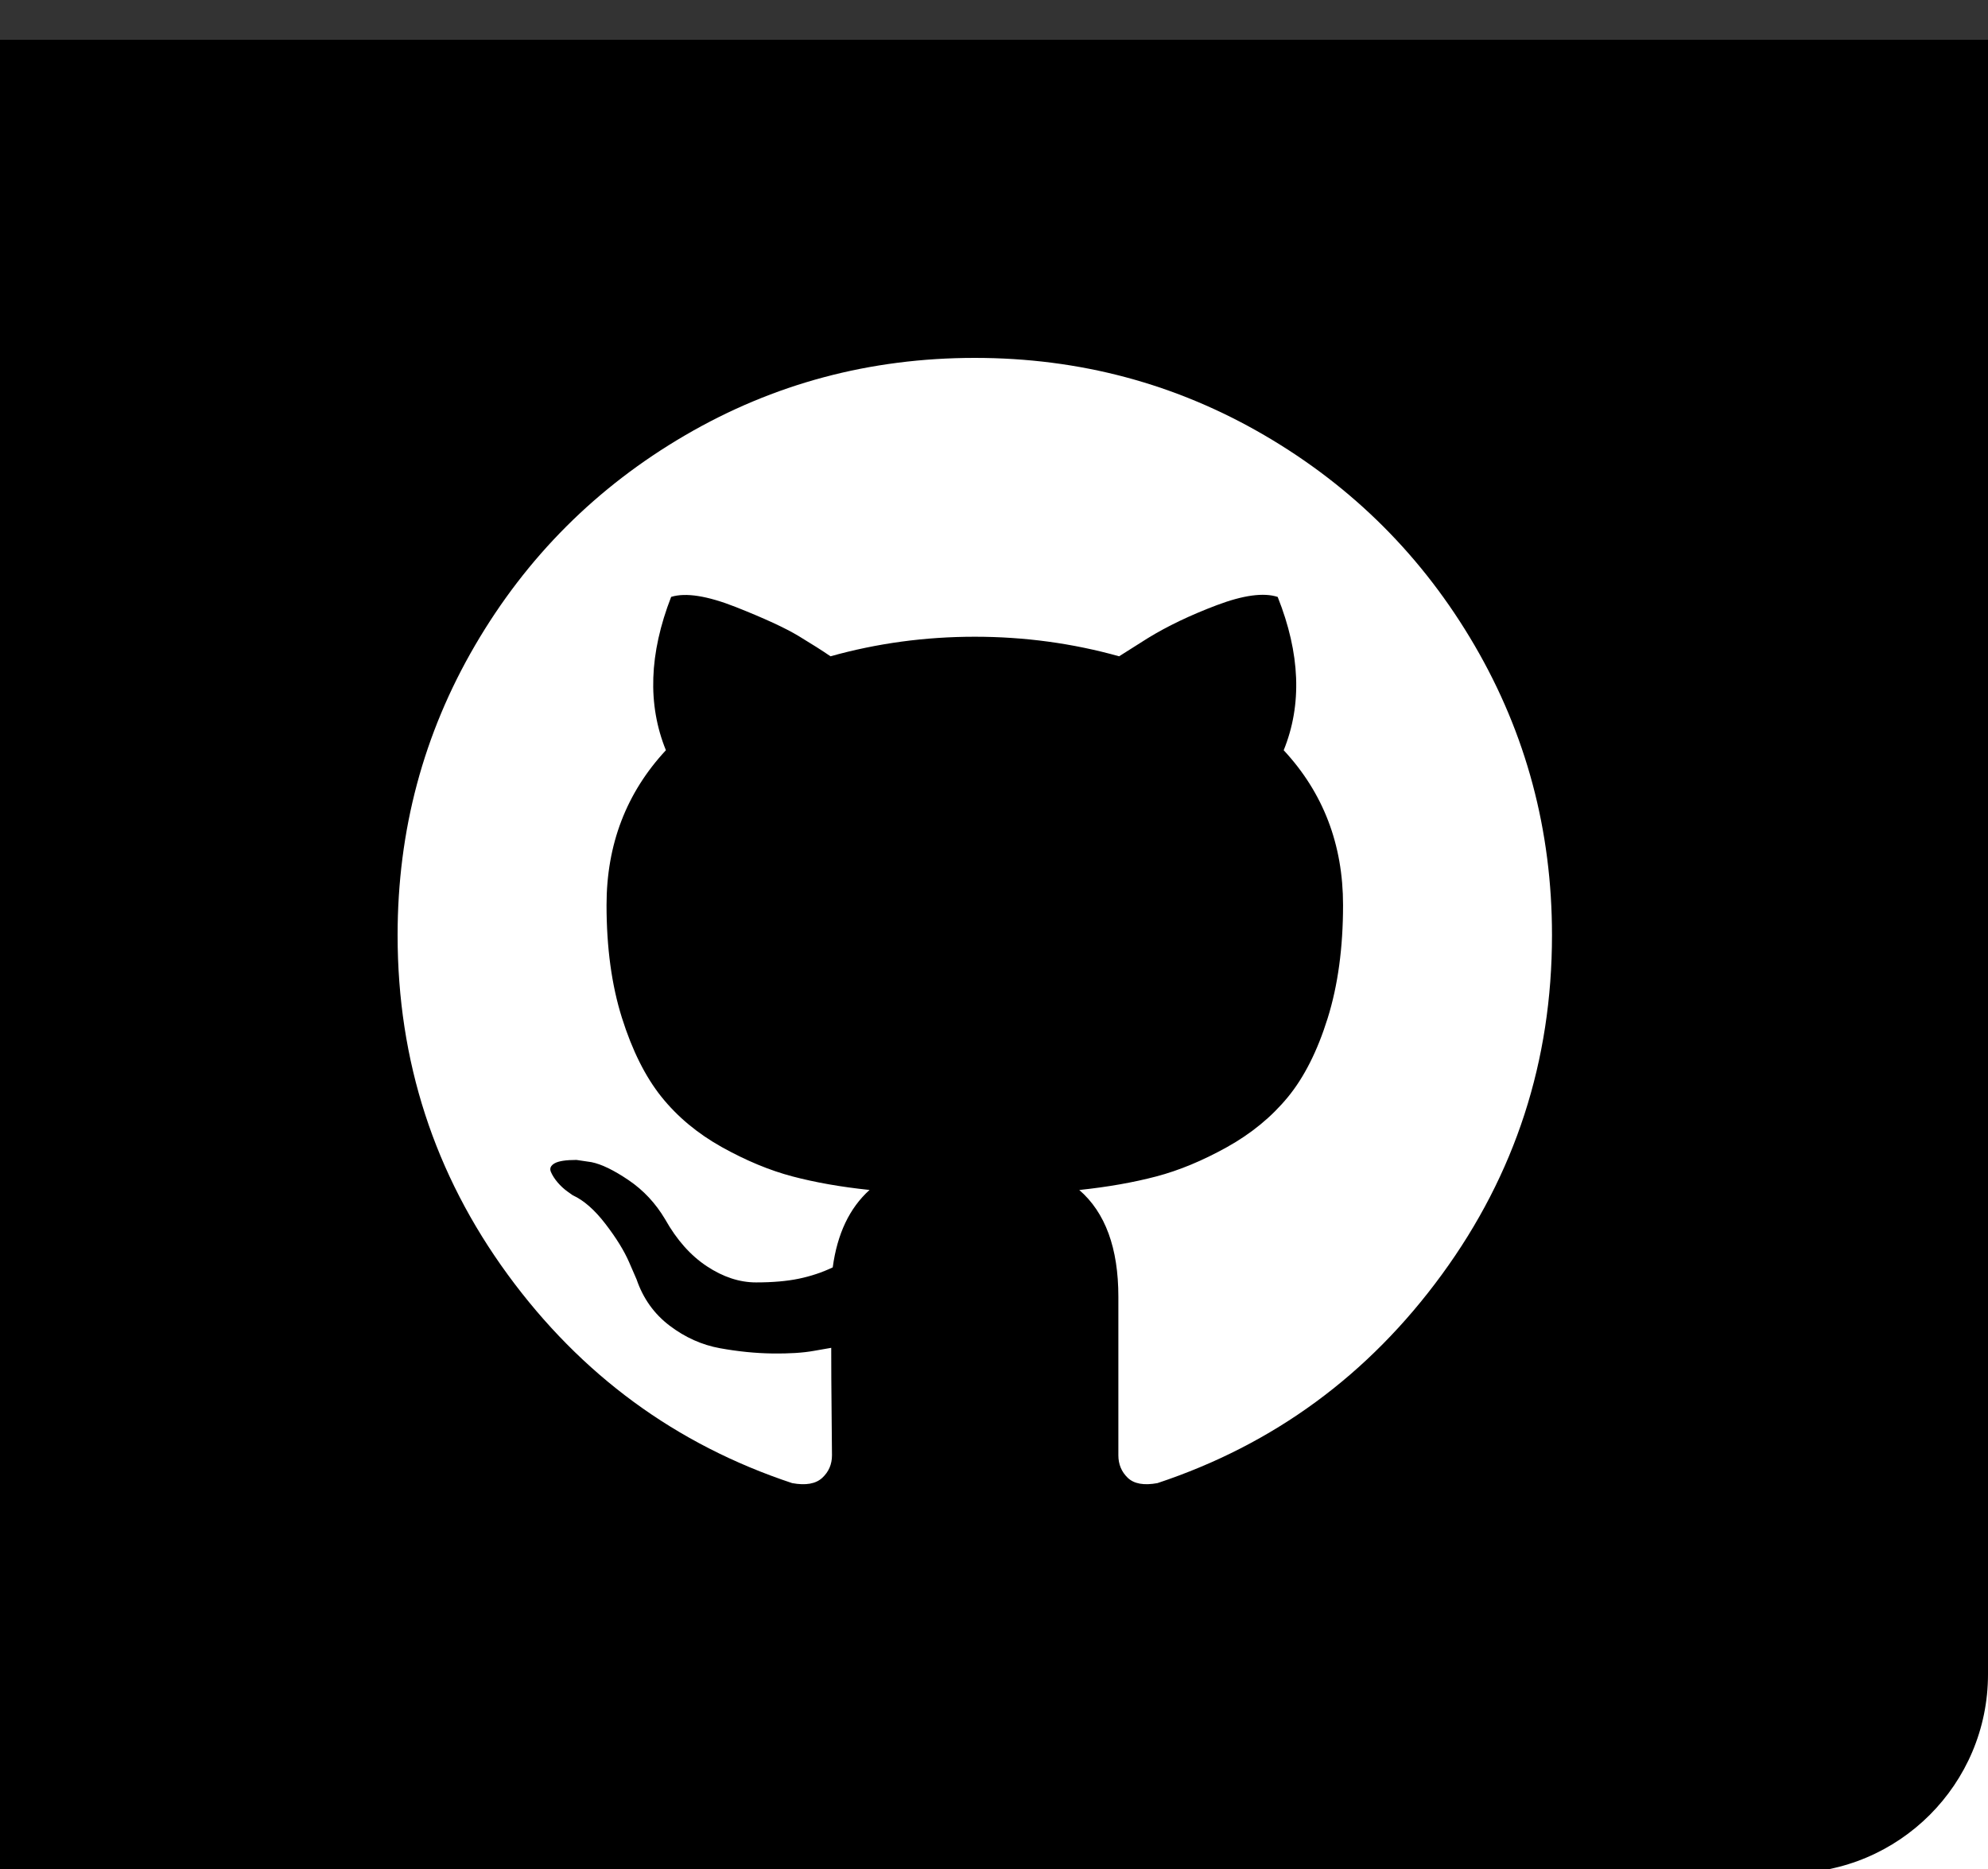 <?xml version="1.0" encoding="UTF-8"?>
<svg width="50px" height="47px" viewBox="0 0 50 47" version="1.1" xmlns="http://www.w3.org/2000/svg" xmlns:xlink="http://www.w3.org/1999/xlink">
    <!-- Generator: Sketch 45.1 (43504) - http://www.bohemiancoding.com/sketch -->
    <title>card__btn-github</title>
    <desc>Created with Sketch.</desc>
    <defs>
        <path d="M0,0 L50,0 L50,41.104 L50,41.104 C50,43.865 47.761,46.104 45,46.104 L0,46.104 L0,0 Z" id="path-1"></path>
        <filter x="-1.0%" y="-1.1%" width="102.0%" height="102.2%" filterUnits="objectBoundingBox" id="filter-2">
            <feOffset dx="0" dy="1" in="SourceAlpha" result="shadowOffsetInner1"></feOffset>
            <feComposite in="shadowOffsetInner1" in2="SourceAlpha" operator="arithmetic" k2="-1" k3="1" result="shadowInnerInner1"></feComposite>
            <feColorMatrix values="0 0 0 0 0.878   0 0 0 0 0.878   0 0 0 0 0.878  0 0 0 1 0" type="matrix" in="shadowInnerInner1"></feColorMatrix>
        </filter>
    </defs>
    <g id="Symbols" stroke="none" stroke-width="1" fill="none" fill-rule="evenodd">
        <g id="item-card-c" transform="translate(-410, -134)">
            <g id="item-card-b">
                <g id="card__btn-github" transform="translate(410, 134)">
                    <g id="Rectangle-3-Copy-2">
                        <use fill="#333333" fill-rule="evenodd" xlink:href="#path-1"></use>
                        <use fill="black" fill-opacity="1" filter="url(#filter-2)" xlink:href="#path-1"></use>
                    </g>
                    <path d="M31.804,10.947 C29.579,9.649 27.151,9 24.517,9 C21.883,9 19.454,9.649 17.23,10.947 C15.006,12.245 13.245,14.006 11.947,16.23 C10.649,18.454 10,20.883 10,23.517 C10,26.68 10.923,29.524 12.769,32.051 C14.615,34.577 17,36.326 19.923,37.296 C20.264,37.359 20.516,37.315 20.68,37.164 C20.843,37.013 20.925,36.824 20.925,36.597 C20.925,36.559 20.922,36.219 20.916,35.577 C20.909,34.934 20.906,34.373 20.906,33.894 L20.471,33.97 C20.194,34.02 19.845,34.042 19.422,34.036 C19,34.03 18.562,33.986 18.109,33.904 C17.655,33.822 17.233,33.633 16.842,33.337 C16.452,33.041 16.175,32.653 16.011,32.174 L15.822,31.739 C15.696,31.45 15.497,31.128 15.226,30.776 C14.955,30.423 14.681,30.183 14.404,30.057 L14.272,29.963 C14.184,29.9 14.102,29.824 14.026,29.736 C13.951,29.648 13.894,29.559 13.856,29.471 C13.818,29.383 13.85,29.31 13.951,29.253 C14.051,29.197 14.234,29.169 14.499,29.169 L14.877,29.225 C15.129,29.276 15.44,29.427 15.812,29.679 C16.184,29.931 16.49,30.259 16.729,30.662 C17.019,31.178 17.368,31.572 17.778,31.843 C18.188,32.114 18.6,32.249 19.016,32.249 C19.432,32.249 19.791,32.218 20.094,32.155 C20.396,32.092 20.679,31.997 20.944,31.871 C21.058,31.027 21.366,30.378 21.87,29.924 C21.152,29.849 20.506,29.735 19.933,29.584 C19.359,29.433 18.767,29.187 18.156,28.847 C17.545,28.506 17.038,28.084 16.634,27.58 C16.231,27.076 15.9,26.414 15.642,25.595 C15.384,24.776 15.255,23.831 15.255,22.76 C15.255,21.235 15.753,19.937 16.748,18.866 C16.282,17.72 16.326,16.434 16.88,15.01 C17.246,14.897 17.788,14.982 18.506,15.265 C19.224,15.549 19.75,15.792 20.084,15.993 C20.418,16.195 20.686,16.365 20.888,16.504 C22.06,16.176 23.269,16.012 24.517,16.012 C25.764,16.012 26.974,16.176 28.147,16.504 L28.865,16.05 C29.356,15.748 29.936,15.47 30.604,15.218 C31.272,14.966 31.782,14.897 32.135,15.011 C32.702,16.435 32.752,17.72 32.286,18.866 C33.282,19.938 33.779,21.236 33.779,22.76 C33.779,23.832 33.65,24.78 33.392,25.605 C33.134,26.431 32.8,27.092 32.39,27.59 C31.981,28.088 31.47,28.507 30.859,28.847 C30.248,29.187 29.656,29.433 29.082,29.584 C28.509,29.735 27.863,29.849 27.145,29.925 C27.8,30.492 28.128,31.386 28.128,32.609 L28.128,36.597 C28.128,36.823 28.207,37.012 28.364,37.163 C28.522,37.314 28.77,37.359 29.111,37.296 C32.034,36.325 34.419,34.577 36.265,32.05 C38.111,29.524 39.034,26.679 39.034,23.516 C39.034,20.883 38.384,18.454 37.087,16.23 C35.789,14.006 34.028,12.245 31.804,10.947 Z" id="Shape" fill="#FFFFFF" fill-rule="evenodd"></path>
                </g>
            </g>
        </g>
    </g>
</svg>